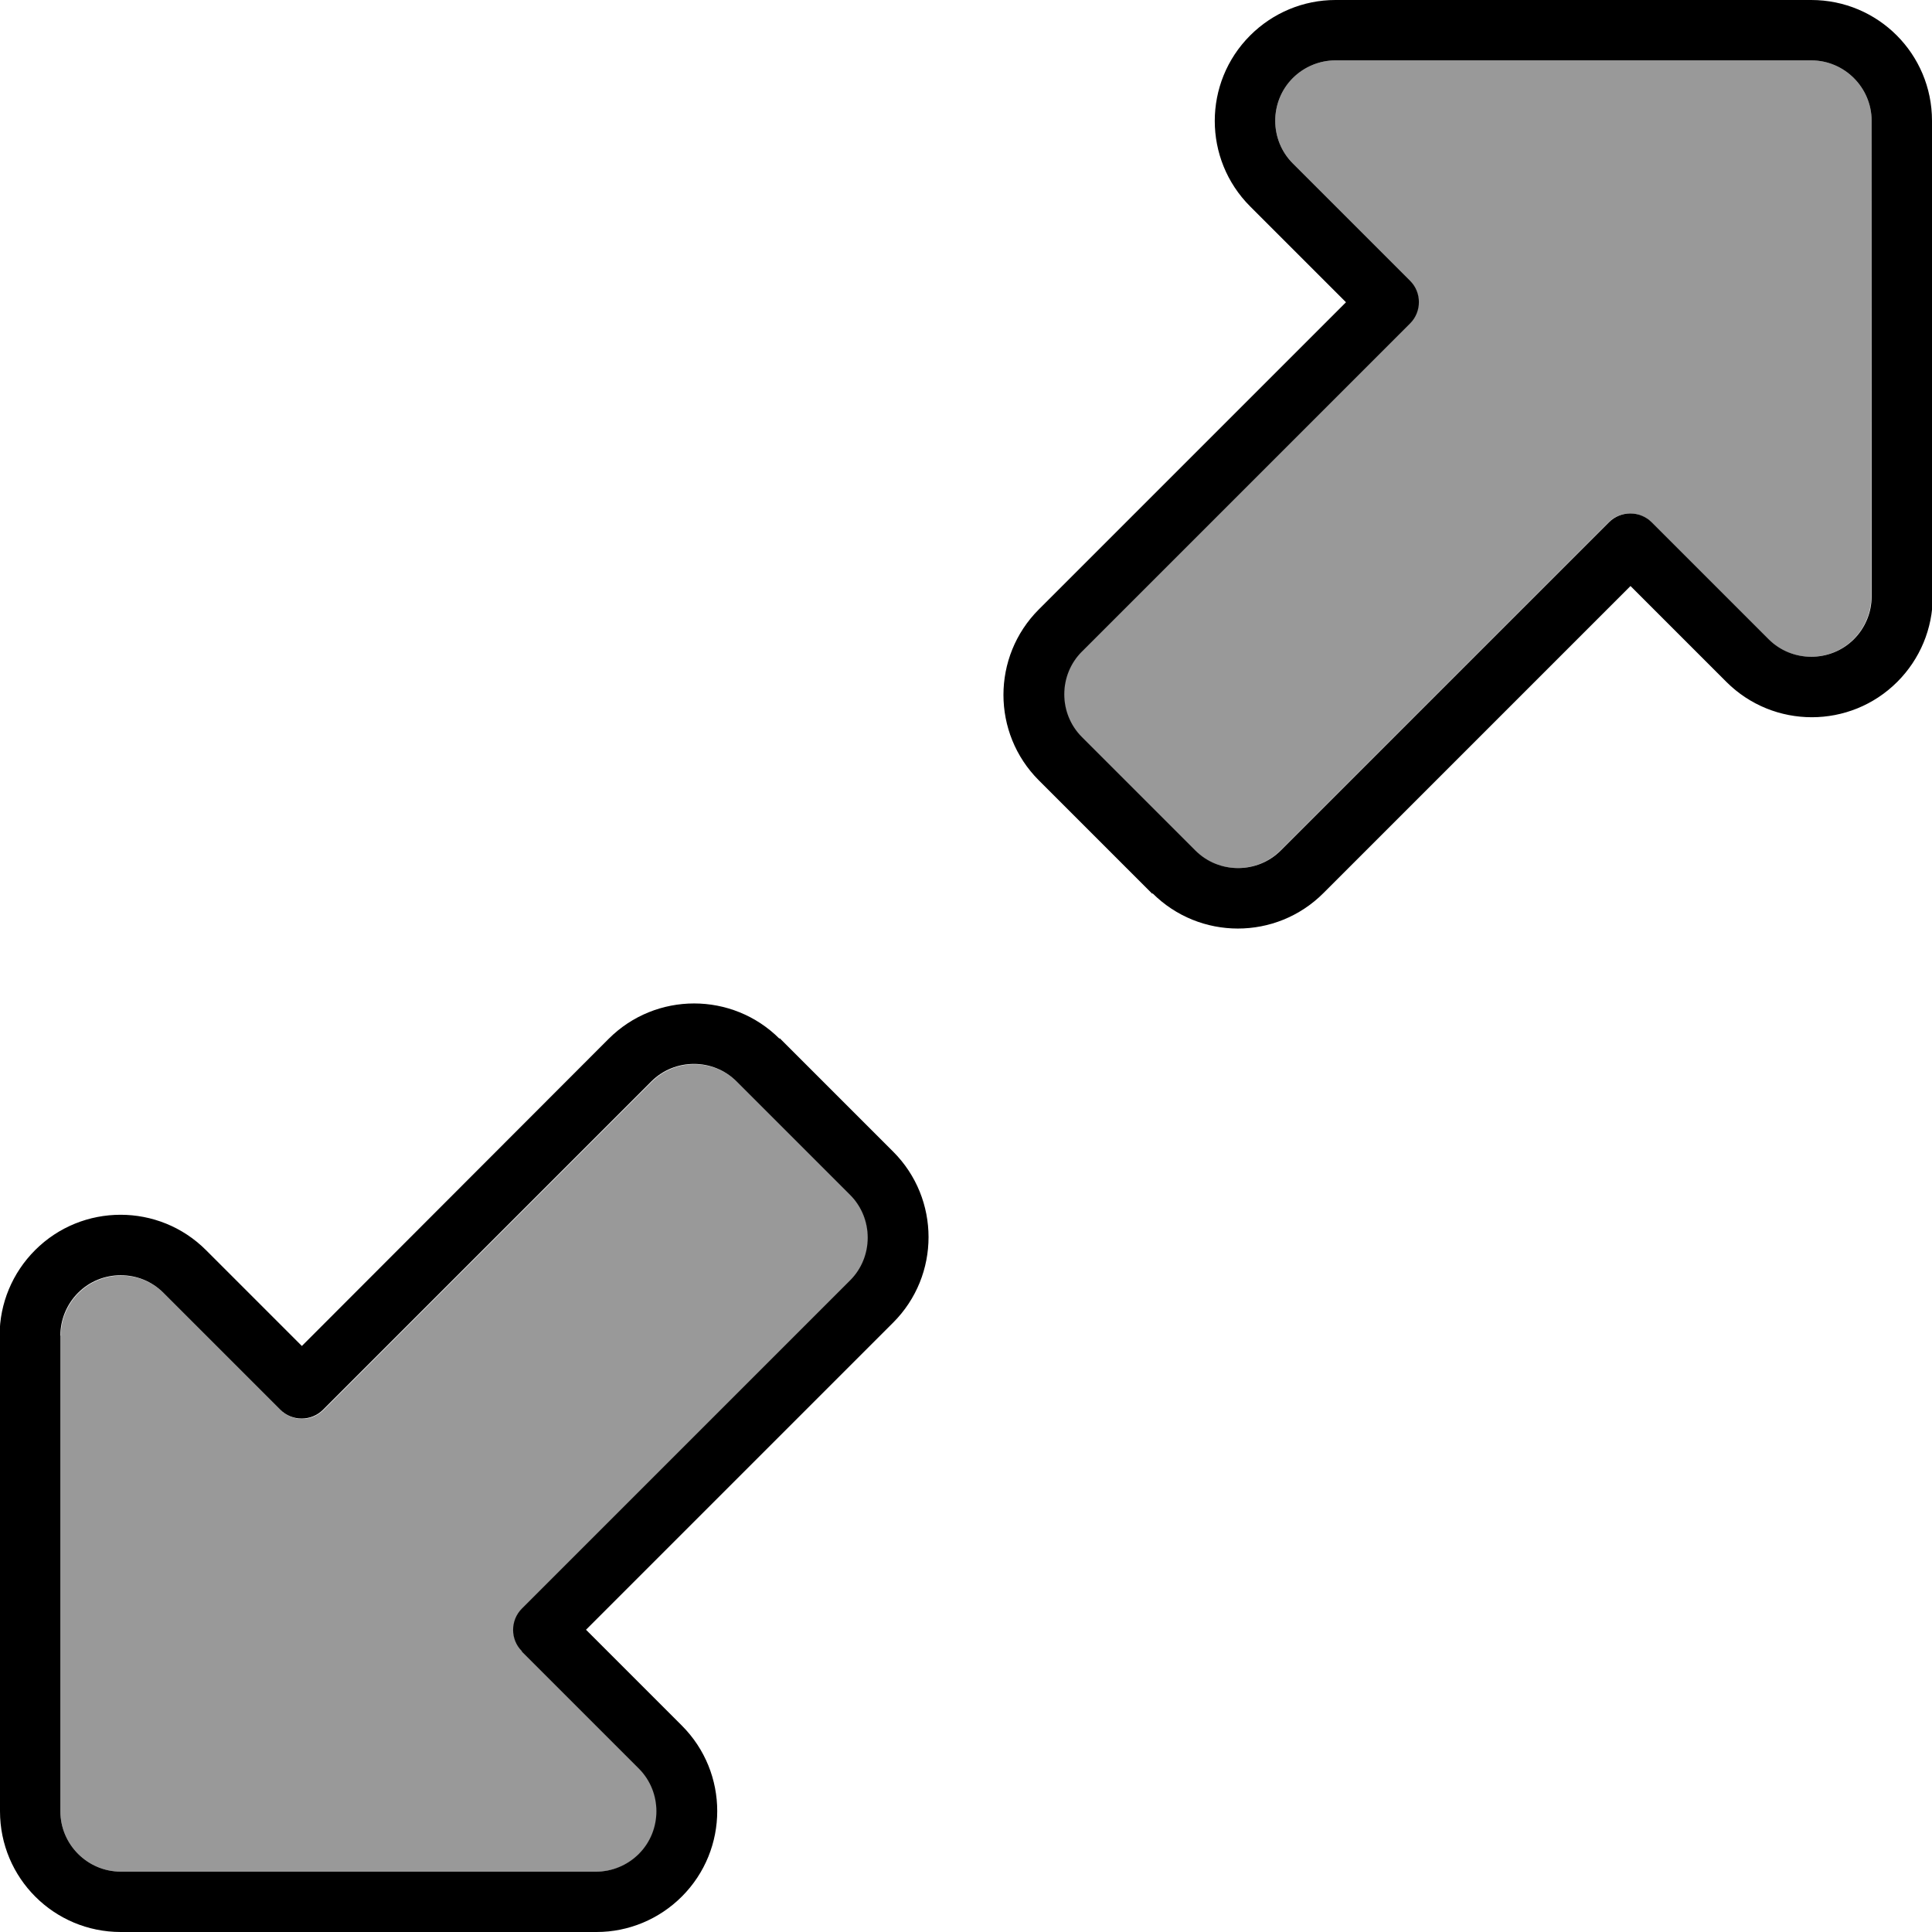 <svg fill="currentColor" xmlns="http://www.w3.org/2000/svg" viewBox="0 0 512 512"><!--! Font Awesome Pro 7.0.1 by @fontawesome - https://fontawesome.com License - https://fontawesome.com/license (Commercial License) Copyright 2025 Fonticons, Inc. --><path opacity=".4" fill="currentColor" d="M16 353.9L16 480c0 8.8 7.2 16 16 16l126.1 0c4.2 0 8.3-1.7 11.3-4.7 6.2-6.2 6.2-16.4 0-22.6l-31-31c-3.1-3.1-3.1-8.2 0-11.3l87-87c6.2-6.2 6.2-16.4 0-22.6l-30.1-30.1c-6.2-6.2-16.4-6.2-22.6 0l-87 87c-3.1 3.1-8.2 3.1-11.3 0l-31-31c-6.2-6.2-16.4-6.2-22.6 0-3 3-4.7 7.1-4.7 11.3zM286.6 172.7c-6.2 6.2-6.2 16.4 0 22.6l30.1 30.1c6.2 6.2 16.4 6.2 22.6 0l87-87c3.1-3.1 8.2-3.1 11.3 0l31 31c6.2 6.2 16.4 6.2 22.6 0 3-3 4.7-7.1 4.7-11.3L496 32c0-8.8-7.2-16-16-16L353.9 16c-4.2 0-8.3 1.7-11.3 4.7-6.2 6.2-6.2 16.4 0 22.6l31 31c3.1 3.1 3.1 8.2 0 11.3l-87 87z"/><path fill="currentColor" d="M305.4 236.7c12.5 12.5 32.8 12.5 45.3 0l81.4-81.4 25.4 25.4c12.5 12.5 32.8 12.5 45.3 0 6-6 9.4-14.1 9.4-22.6L512 32c0-17.7-14.3-32-32-32L353.9 0c-8.5 0-16.6 3.4-22.6 9.4-12.5 12.5-12.5 32.8 0 45.3l25.4 25.4-81.4 81.4c-12.5 12.5-12.5 32.8 0 45.3l30.1 30.1zM342.6 43.3c-6.2-6.2-6.2-16.4 0-22.6 3-3 7.1-4.7 11.3-4.7L480 16c8.8 0 16 7.2 16 16l0 126.1c0 4.2-1.7 8.3-4.7 11.3-6.2 6.2-16.4 6.2-22.6 0l-31-31c-3.1-3.1-8.2-3.1-11.3 0l-87 87c-6.2 6.2-16.4 6.2-22.6 0l-30.1-30.1c-6.2-6.2-6.2-16.4 0-22.6l87-87c3.1-3.1 3.1-8.2 0-11.3l-31-31zm-136 232c-12.5-12.5-32.8-12.5-45.3 0L80 356.7 54.6 331.3c-12.5-12.5-32.8-12.5-45.3 0-6 6-9.4 14.1-9.4 22.6L0 480c0 17.7 14.3 32 32 32l126.1 0c8.5 0 16.6-3.4 22.6-9.4 12.5-12.5 12.5-32.8 0-45.3l-25.4-25.4 81.4-81.4c12.5-12.5 12.5-32.8 0-45.3l-30.1-30.1zM138.3 437.7l31 31c6.2 6.2 6.2 16.4 0 22.6-3 3-7.1 4.7-11.3 4.7L32 496c-8.8 0-16-7.2-16-16l0-126.1c0-4.2 1.7-8.3 4.7-11.3 6.2-6.2 16.4-6.2 22.6 0l31 31c3.1 3.1 8.2 3.1 11.3 0l87-87c6.2-6.2 16.4-6.2 22.6 0l30.1 30.1c6.2 6.2 6.2 16.4 0 22.6l-87 87c-3.1 3.1-3.1 8.2 0 11.3z"/></svg>